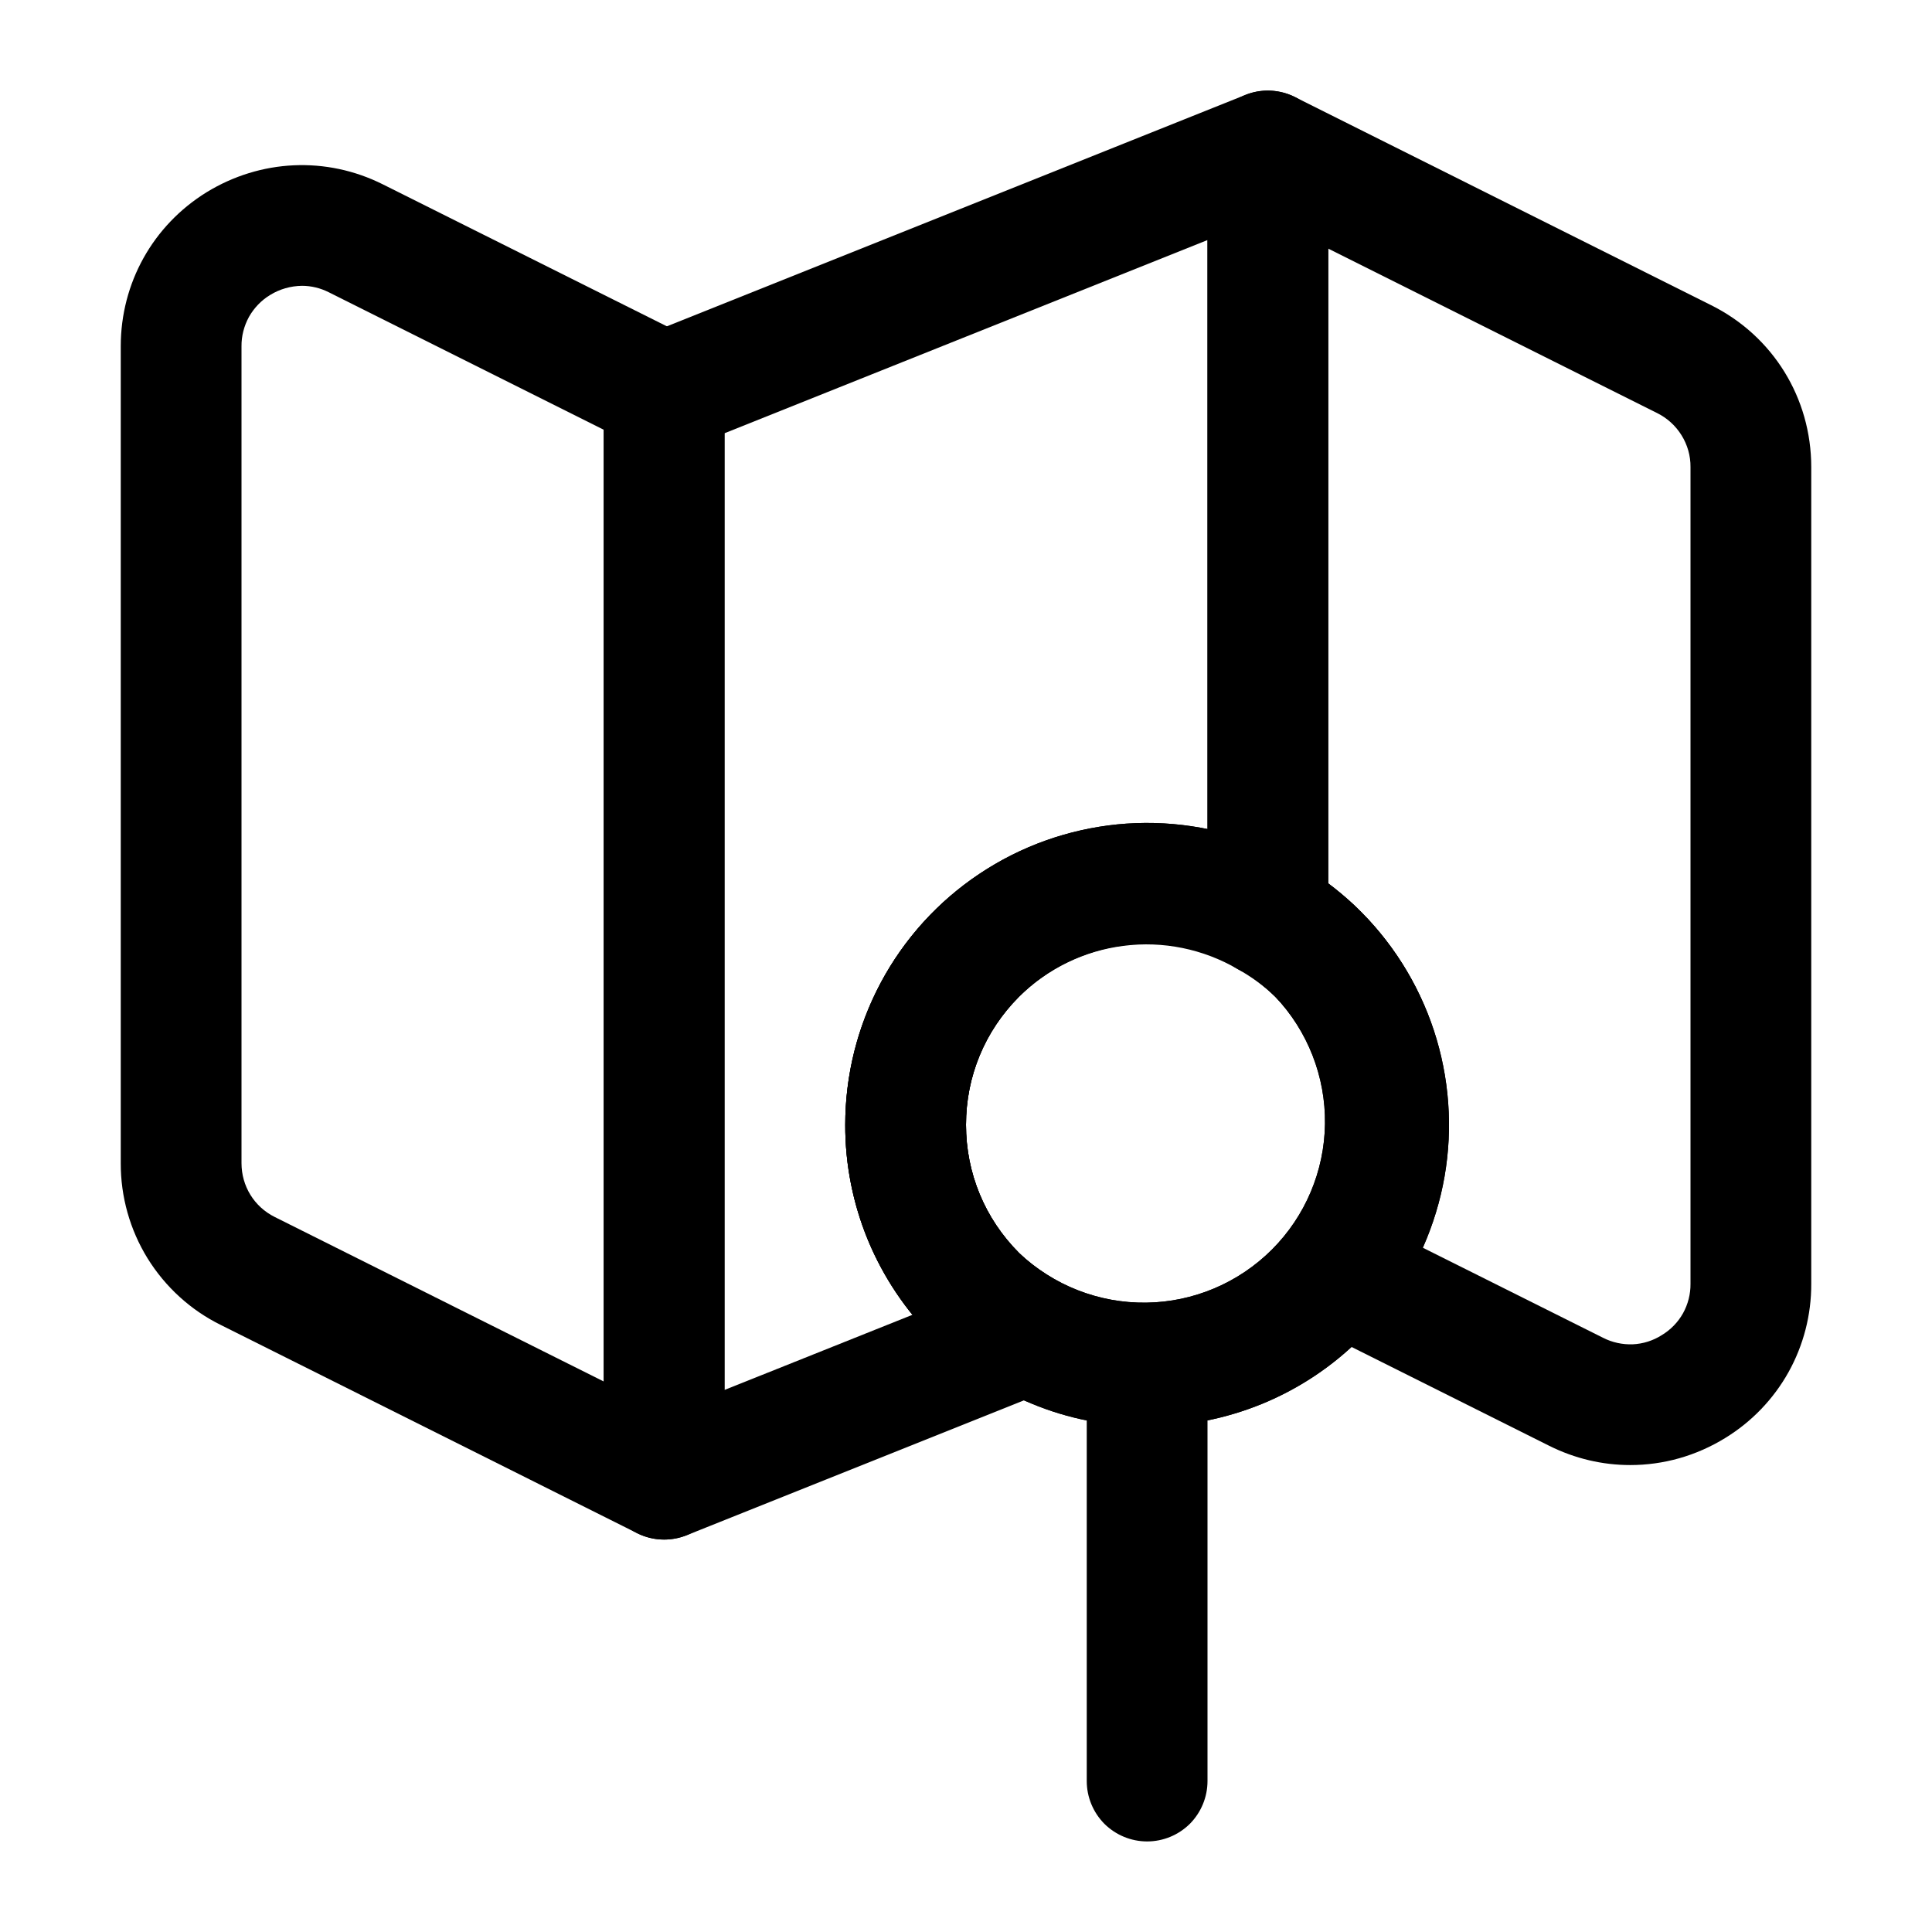 <svg width="16" height="16" viewBox="0 0 16 16" fill="none" xmlns="http://www.w3.org/2000/svg">
<path d="M9.5 11.813C9.172 11.814 8.846 11.75 8.543 11.624C8.239 11.499 7.963 11.315 7.731 11.083C7.499 10.851 7.315 10.575 7.189 10.272C7.064 9.969 6.999 9.643 7 9.315C7 8.904 7.102 8.499 7.295 8.137C7.489 7.774 7.769 7.465 8.111 7.237C8.453 7.008 8.846 6.868 9.255 6.827C9.664 6.787 10.077 6.848 10.457 7.006C10.837 7.163 11.172 7.412 11.432 7.729C11.693 8.047 11.872 8.424 11.952 8.828C12.032 9.231 12.012 9.648 11.892 10.041C11.773 10.434 11.559 10.792 11.268 11.083C11.036 11.315 10.76 11.499 10.457 11.624C10.153 11.749 9.828 11.814 9.5 11.813ZM9.5 7.816C9.116 7.816 8.731 7.962 8.439 8.254C8.156 8.538 8 8.914 8 9.315C8 9.716 8.156 10.092 8.439 10.376C8.723 10.645 9.101 10.793 9.492 10.788C9.883 10.783 10.257 10.625 10.534 10.348C10.81 10.072 10.968 9.698 10.973 9.307C10.978 8.916 10.83 8.538 10.561 8.254C10.422 8.115 10.256 8.004 10.074 7.929C9.892 7.854 9.697 7.816 9.5 7.816Z" fill="black"/>
<path d="M9.5 11.813C9.172 11.814 8.846 11.75 8.543 11.624C8.239 11.499 7.963 11.315 7.731 11.083C7.499 10.851 7.315 10.575 7.189 10.272C7.064 9.969 6.999 9.643 7 9.315C7 8.904 7.102 8.499 7.295 8.137C7.489 7.774 7.769 7.465 8.111 7.237C8.453 7.008 8.846 6.868 9.255 6.827C9.664 6.787 10.077 6.848 10.457 7.006C10.837 7.163 11.172 7.412 11.432 7.729C11.693 8.047 11.872 8.424 11.952 8.828C12.032 9.231 12.012 9.648 11.892 10.041C11.773 10.434 11.559 10.792 11.268 11.083C11.036 11.315 10.76 11.499 10.457 11.624C10.153 11.749 9.828 11.814 9.5 11.813ZM9.5 7.816C9.116 7.816 8.731 7.962 8.439 8.254C8.156 8.538 8 8.914 8 9.315C8 9.716 8.156 10.092 8.439 10.376C8.723 10.645 9.101 10.793 9.492 10.788C9.883 10.783 10.257 10.625 10.534 10.348C10.81 10.072 10.968 9.698 10.973 9.307C10.978 8.916 10.83 8.538 10.561 8.254C10.422 8.115 10.256 8.004 10.074 7.929C9.892 7.854 9.697 7.816 9.5 7.816Z" fill="black"/>
<path d="M9.5 15.25C9.367 15.25 9.24 15.197 9.146 15.104C9.053 15.01 9 14.883 9 14.75V11.315C9 11.182 9.053 11.055 9.146 10.961C9.24 10.868 9.367 10.815 9.5 10.815C9.633 10.815 9.76 10.868 9.854 10.961C9.947 11.055 10 11.182 10 11.315V14.75C10 14.883 9.947 15.01 9.854 15.104C9.76 15.197 9.633 15.25 9.5 15.25ZM5.5 12.75C5.422 12.75 5.346 12.732 5.276 12.697L1.829 10.973C1.579 10.85 1.369 10.658 1.222 10.421C1.076 10.184 0.999 9.911 1 9.632V2.868C1 2.344 1.266 1.867 1.711 1.592C2.157 1.319 2.702 1.292 3.171 1.527L5.724 2.803C5.807 2.845 5.877 2.908 5.925 2.987C5.974 3.066 6 3.157 6 3.25V12.25C6 12.383 5.947 12.51 5.854 12.604C5.76 12.697 5.633 12.75 5.5 12.75ZM2.501 2.367C2.408 2.368 2.316 2.394 2.237 2.443C2.164 2.487 2.104 2.55 2.062 2.624C2.021 2.699 1.999 2.783 2 2.868V9.632C2 9.823 2.105 9.994 2.276 10.079L5 11.441V3.559L2.724 2.421C2.655 2.386 2.579 2.367 2.501 2.367Z" fill="black"/>
<path d="M5.5 12.75C5.434 12.75 5.369 12.737 5.309 12.712C5.248 12.687 5.193 12.65 5.146 12.604C5.1 12.557 5.063 12.502 5.038 12.441C5.013 12.381 5 12.316 5 12.25V3.25C5 3.045 5.124 2.862 5.314 2.786L10.314 0.786C10.39 0.755 10.472 0.744 10.553 0.753C10.634 0.762 10.712 0.79 10.78 0.836C10.848 0.882 10.903 0.943 10.942 1.016C10.98 1.088 11 1.168 11 1.25V7.592C11 7.68 10.977 7.766 10.933 7.842C10.889 7.918 10.826 7.982 10.75 8.026C10.674 8.07 10.587 8.093 10.499 8.092C10.411 8.092 10.325 8.069 10.249 8.025C9.964 7.859 9.632 7.791 9.305 7.833C8.978 7.874 8.673 8.023 8.439 8.255C8.156 8.538 8 8.914 8 9.315C8 9.716 8.156 10.092 8.439 10.376C8.52 10.458 8.623 10.532 8.76 10.611C8.842 10.657 8.909 10.726 8.953 10.809C8.998 10.892 9.018 10.986 9.012 11.08C9.005 11.174 8.972 11.264 8.917 11.34C8.861 11.416 8.785 11.475 8.698 11.51L5.685 12.715C5.626 12.738 5.563 12.75 5.5 12.75ZM6 3.588V11.511L7.558 10.888C7.195 10.444 6.998 9.888 7 9.315C7 8.944 7.082 8.578 7.241 8.244C7.4 7.909 7.631 7.614 7.919 7.38C8.206 7.146 8.542 6.979 8.902 6.891C9.262 6.804 9.637 6.797 10 6.873V1.988L6 3.588Z" fill="black"/>
<path d="M13.501 12.133C13.272 12.133 13.043 12.08 12.829 11.973L10.849 10.983C10.783 10.95 10.726 10.902 10.68 10.844C10.635 10.786 10.603 10.719 10.586 10.647C10.57 10.575 10.57 10.5 10.586 10.428C10.601 10.356 10.633 10.288 10.678 10.23C10.902 9.943 11.013 9.584 10.992 9.22C10.97 8.857 10.817 8.514 10.561 8.255C10.468 8.165 10.363 8.088 10.249 8.025C10.173 7.981 10.111 7.918 10.067 7.842C10.023 7.766 10 7.68 10 7.592V1.25C10 1.165 10.022 1.081 10.063 1.007C10.105 0.932 10.165 0.87 10.237 0.825C10.309 0.78 10.392 0.755 10.477 0.751C10.562 0.747 10.647 0.765 10.723 0.803L14.17 2.527C14.683 2.782 15 3.296 15 3.868V10.632C15.001 10.888 14.936 11.14 14.812 11.363C14.687 11.587 14.507 11.774 14.289 11.908C14.046 12.058 13.774 12.133 13.501 12.133ZM11.775 10.329L13.276 11.079C13.352 11.118 13.437 11.136 13.522 11.133C13.607 11.129 13.69 11.103 13.762 11.057C13.835 11.013 13.896 10.951 13.938 10.876C13.979 10.802 14.001 10.717 14 10.632V3.868C14.001 3.775 13.975 3.684 13.926 3.605C13.877 3.526 13.807 3.462 13.724 3.421L11 2.059V7.32C11.099 7.392 11.187 7.466 11.268 7.548C12.009 8.289 12.189 9.403 11.775 10.329Z" fill="black"/>
</svg>
